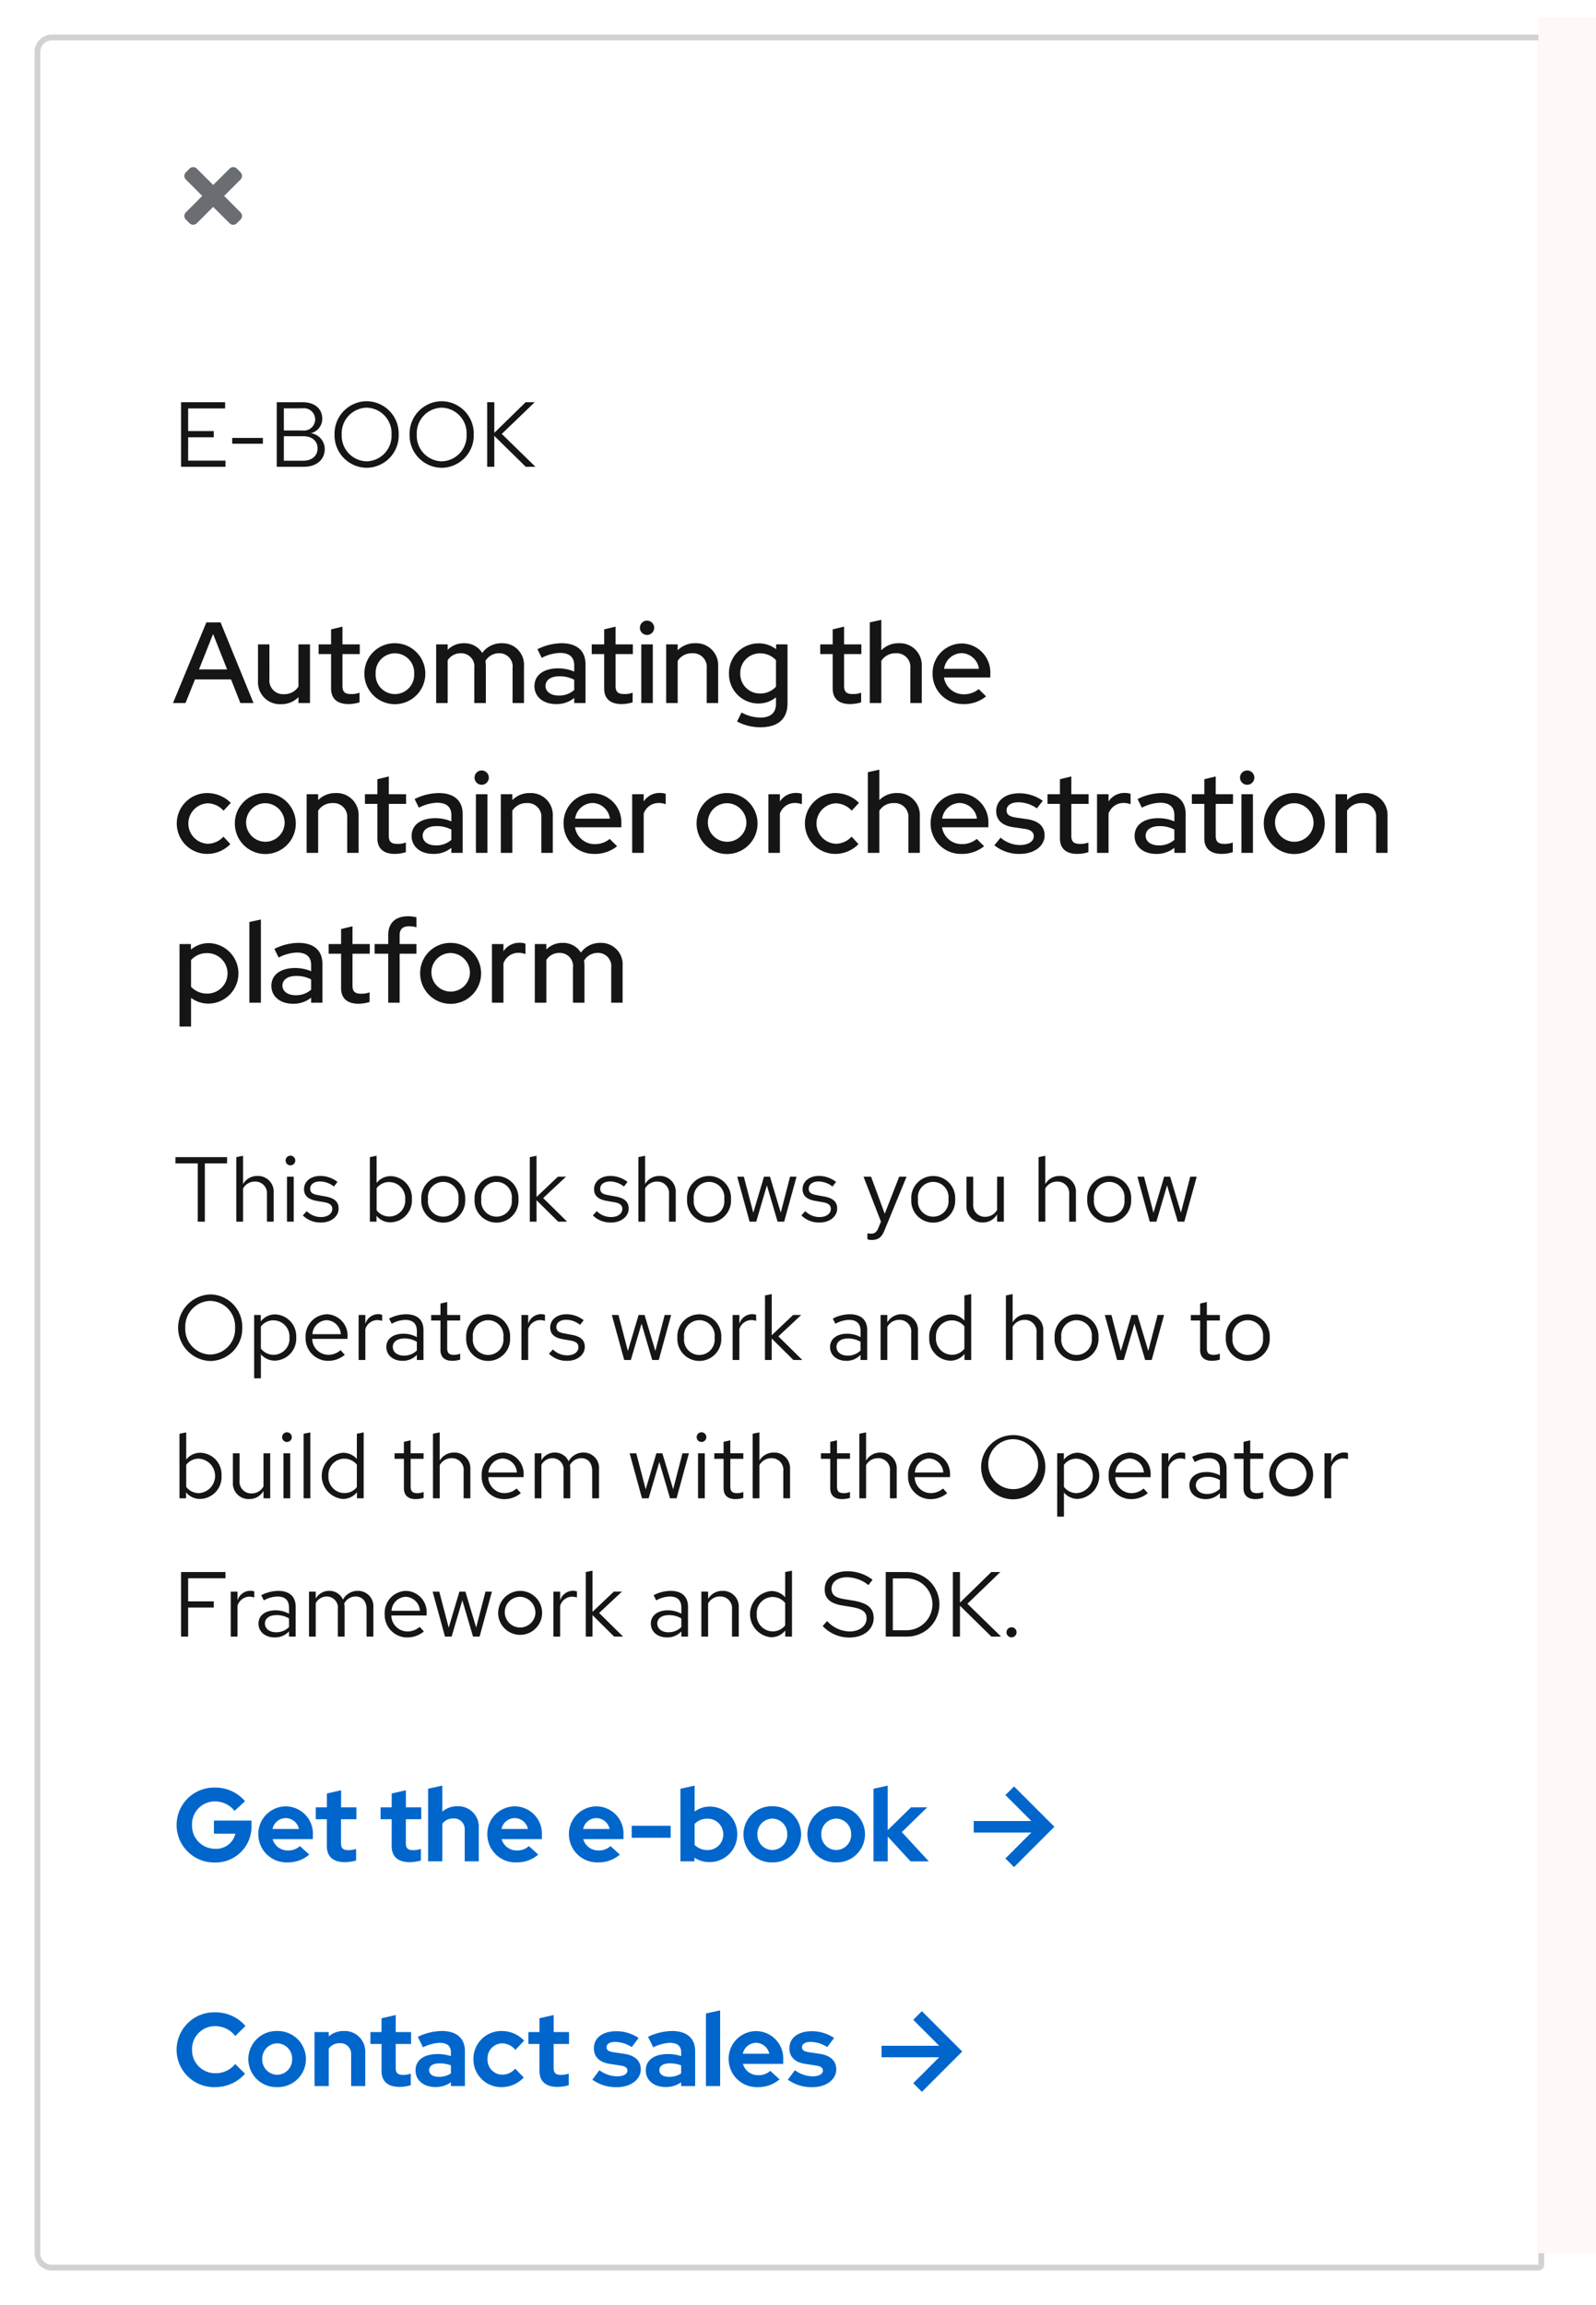<svg viewBox="0 0 277 400" xmlns="http://www.w3.org/2000/svg">
  <defs>
    <filter id="sticky-card-best-practices-5_svg__a" width="274" height="400" x="0" y="0" filterUnits="userSpaceOnUse">
      <feOffset dy="3"/>
      <feGaussianBlur result="b" stdDeviation="2"/>
      <feFlood flood-opacity=".102"/>
      <feComposite in2="b" operator="in"/>
      <feComposite in="SourceGraphic"/>
    </filter>
    <style>
      .sticky-card-best-practices-5_svg__d{fill:none}
    </style>
  </defs>
  <g filter="url(#sticky-card-best-practices-5_svg__a)">
    <g fill="#fff" stroke="#d2d2d2">
      <path stroke="none" d="M9 3h259v388H9a3 3 0 0 1-3-3V6a3 3 0 0 1 3-3Z"/>
      <path d="M9 3.5h258a.5.5 0 0 1 .5.5v386a.5.5 0 0 1-.5.5H9a2.5 2.5 0 0 1-2.5-2.5V6A2.5 2.5 0 0 1 9 3.5Z" class="sticky-card-best-practices-5_svg__d"/>
    </g>
  </g>
  <path fill="#06c" d="m160 349-1.5 1.5 4.5 4.5h-10v2h10l-4.5 4.5 1.5 1.5 7-7ZM37.434 359.768a4.005 4.005 0 0 1-4.104-4.068 3.976 3.976 0 0 1 4.032-4.1 4.389 4.389 0 0 1 3.474 1.71l1.764-1.75a6.871 6.871 0 0 0-5.238-2.36 6.523 6.523 0 0 0-6.714 6.5 6.5 6.5 0 0 0 6.714 6.48 6.862 6.862 0 0 0 5.166-2.322l-1.71-1.692a4.3 4.3 0 0 1-3.384 1.602Zm5.666-2.448a4.873 4.873 0 0 0 5 4.86 4.873 4.873 0 0 0 5-4.86 4.888 4.888 0 0 0-5-4.878 4.888 4.888 0 0 0-5 4.878Zm7.6 0a2.634 2.634 0 0 1-2.592 2.718 2.634 2.634 0 0 1-2.592-2.718 2.638 2.638 0 0 1 2.592-2.736 2.627 2.627 0 0 1 2.592 2.736Zm3.888 4.68h2.466v-6.5a2.2 2.2 0 0 1 1.926-.936 1.842 1.842 0 0 1 1.962 1.962V362h2.448v-5.832a3.558 3.558 0 0 0-3.708-3.726 3.912 3.912 0 0 0-2.628.936v-.756h-2.466Zm11.628-2.646c0 1.854 1.116 2.79 3.168 2.79a7.908 7.908 0 0 0 1.908-.288v-2.016a4.1 4.1 0 0 1-1.314.216c-.954 0-1.3-.324-1.3-1.206v-4.158h2.664v-2.07h-2.66v-2.952l-2.466.558v2.394H64.29v2.07h1.926Zm9.324 2.808a4.389 4.389 0 0 0 2.718-.828V362h2.43v-6.084c0-2.25-1.494-3.474-4-3.474a9.86 9.86 0 0 0-4.172 1.008l.9 1.818a7.277 7.277 0 0 1 2.862-.774c1.314 0 1.98.54 1.98 1.638v.668a7.242 7.242 0 0 0-2.286-.36c-2.34 0-3.852 1.008-3.852 2.844 0 1.654 1.35 2.878 3.42 2.878Zm-1.062-2.934c0-.756.72-1.17 1.8-1.17a5.558 5.558 0 0 1 1.98.342v1.4a3.59 3.59 0 0 1-2.07.594c-1.044.006-1.71-.446-1.71-1.166Zm12.708.792a2.582 2.582 0 0 1-2.574-2.7 2.593 2.593 0 0 1 2.52-2.736 3.039 3.039 0 0 1 2.322 1.134l1.512-1.6a5.275 5.275 0 0 0-3.888-1.674 4.833 4.833 0 0 0-4.914 4.876 4.819 4.819 0 0 0 4.914 4.86 5.175 5.175 0 0 0 3.816-1.674l-1.476-1.53a2.971 2.971 0 0 1-2.232 1.044Zm6.444-.666c0 1.854 1.116 2.79 3.168 2.79a7.908 7.908 0 0 0 1.908-.288v-2.016a4.1 4.1 0 0 1-1.314.216c-.954 0-1.3-.324-1.3-1.206v-4.158h2.668v-2.07H96.1v-2.952l-2.466.558v2.394H91.7v2.07h1.93Zm9.18 1.53a6.967 6.967 0 0 0 4.3 1.3c2.286 0 4.1-1.26 4.1-3.1 0-1.422-.954-2.394-2.862-2.682l-1.8-.27c-.936-.126-1.278-.378-1.278-.882 0-.594.63-.918 1.476-.918a5.523 5.523 0 0 1 2.9.9l1.188-1.584a6.942 6.942 0 0 0-3.852-1.17c-2.322 0-3.906 1.1-3.906 2.97 0 1.476.954 2.448 2.844 2.718l1.8.27c.828.126 1.17.4 1.17.882 0 .5-.54.99-1.818.99a5.365 5.365 0 0 1-3.042-1.062Zm12.69 1.278a4.389 4.389 0 0 0 2.718-.828V362h2.43v-6.084c0-2.25-1.494-3.474-4-3.474a9.86 9.86 0 0 0-4.172 1.008l.9 1.818a7.277 7.277 0 0 1 2.862-.774c1.314 0 1.98.54 1.98 1.638v.668a7.242 7.242 0 0 0-2.286-.36c-2.34 0-3.852 1.008-3.852 2.844 0 1.654 1.35 2.878 3.42 2.878Zm-1.062-2.934c0-.756.72-1.17 1.8-1.17a5.558 5.558 0 0 1 1.98.342v1.4a3.59 3.59 0 0 1-2.07.594c-1.048.006-1.71-.446-1.71-1.166Zm10.548-10.368-2.466.54V362h2.466Zm1.476 8.46a4.882 4.882 0 0 0 5.038 4.86 5.622 5.622 0 0 0 3.8-1.35l-1.62-1.476a2.952 2.952 0 0 1-2.07.756 2.7 2.7 0 0 1-2.664-1.962h6.984v-.648a4.733 4.733 0 0 0-4.644-5.04 4.787 4.787 0 0 0-4.824 4.86Zm4.77-2.826a2.384 2.384 0 0 1 2.286 1.89h-4.59a2.355 2.355 0 0 1 2.304-1.89Zm5.508 6.39a6.967 6.967 0 0 0 4.3 1.3c2.286 0 4.1-1.26 4.1-3.1 0-1.422-.954-2.394-2.862-2.682l-1.8-.27c-.936-.126-1.278-.378-1.278-.882 0-.594.63-.918 1.476-.918a5.523 5.523 0 0 1 2.9.9l1.188-1.584a6.942 6.942 0 0 0-3.852-1.17c-2.322 0-3.906 1.1-3.906 2.97 0 1.476.954 2.448 2.844 2.718l1.8.27c.828.126 1.17.4 1.17.882 0 .5-.54.99-1.818.99a5.365 5.365 0 0 1-3.042-1.062ZM176 310l-1.5 1.5 4.5 4.5h-10v2h10l-4.5 4.5 1.5 1.5 7-7Zm-132.356 6.718v-.792h-6.516v2.268h3.726a3.4 3.4 0 0 1-3.492 2.628 3.991 3.991 0 0 1-4.032-4.122 3.95 3.95 0 0 1 3.96-4.1 4.349 4.349 0 0 1 3.42 1.638l1.818-1.674a6.752 6.752 0 0 0-5.238-2.364 6.505 6.505 0 0 0-6.642 6.5 6.525 6.525 0 0 0 6.678 6.5 6.221 6.221 0 0 0 6.318-6.482Zm1.188 1.6a4.882 4.882 0 0 0 5.04 4.862 5.622 5.622 0 0 0 3.8-1.35l-1.622-1.476a2.952 2.952 0 0 1-2.07.756 2.7 2.7 0 0 1-2.664-1.962H54.3v-.648a4.733 4.733 0 0 0-4.644-5.04 4.787 4.787 0 0 0-4.824 4.86Zm4.768-2.824a2.384 2.384 0 0 1 2.286 1.89H47.3a2.355 2.355 0 0 1 2.3-1.89Zm7.128 4.86c0 1.854 1.116 2.79 3.168 2.79a7.908 7.908 0 0 0 1.908-.288v-2.016a4.1 4.1 0 0 1-1.314.216c-.954 0-1.3-.324-1.3-1.206v-4.158h2.67v-2.07H59.2v-2.952l-2.466.558v2.394H54.8v2.07h1.93Zm11.25 0c0 1.854 1.116 2.79 3.168 2.79a7.908 7.908 0 0 0 1.908-.288v-2.016a4.1 4.1 0 0 1-1.314.216c-.954 0-1.3-.324-1.3-1.206v-4.158h2.67v-2.07h-2.664v-2.952l-2.466.558v2.394h-1.926v2.07h1.926ZM80.652 323H83.1v-5.832a3.558 3.558 0 0 0-3.708-3.726 3.912 3.912 0 0 0-2.628.936v-4.518l-2.464.54V323h2.466v-6.5a2.2 2.2 0 0 1 1.926-.936 1.842 1.842 0 0 1 1.962 1.962Zm3.924-4.68a4.882 4.882 0 0 0 5.04 4.86 5.622 5.622 0 0 0 3.8-1.35l-1.62-1.476a2.952 2.952 0 0 1-2.07.756 2.7 2.7 0 0 1-2.666-1.962h6.984v-.648a4.733 4.733 0 0 0-4.644-5.04 4.787 4.787 0 0 0-4.824 4.86Zm4.77-2.826a2.384 2.384 0 0 1 2.286 1.89h-4.59a2.355 2.355 0 0 1 2.304-1.89Zm9.4 2.826a4.882 4.882 0 0 0 5.036 4.86 5.622 5.622 0 0 0 3.8-1.35l-1.622-1.476a2.952 2.952 0 0 1-2.07.756 2.7 2.7 0 0 1-2.664-1.962h6.984v-.648a4.733 4.733 0 0 0-4.644-5.04 4.787 4.787 0 0 0-4.824 4.86Zm4.77-2.826a2.384 2.384 0 0 1 2.284 1.89h-4.59a2.355 2.355 0 0 1 2.302-1.89Zm6.12 1.332v2.088h6.764v-2.088Zm18.32 1.494a4.745 4.745 0 0 0-4.77-4.82 4.342 4.342 0 0 0-2.628.864v-4.5l-2.466.54V323h2.43v-.63a4.708 4.708 0 0 0 2.592.756 4.768 4.768 0 0 0 4.842-4.806Zm-5.166-2.72a2.686 2.686 0 0 1 2.736 2.72 2.675 2.675 0 0 1-2.736 2.718 3.171 3.171 0 0 1-2.232-.882V316.5a3.008 3.008 0 0 1 2.232-.9Zm6.246 2.72a4.873 4.873 0 0 0 5 4.86 4.873 4.873 0 0 0 5-4.86 4.888 4.888 0 0 0-5-4.878 4.888 4.888 0 0 0-5 4.878Zm7.6 0a2.634 2.634 0 0 1-2.592 2.718 2.634 2.634 0 0 1-2.592-2.718 2.638 2.638 0 0 1 2.592-2.736 2.627 2.627 0 0 1 2.588 2.736Zm3.492 0a4.873 4.873 0 0 0 5 4.86 4.873 4.873 0 0 0 5-4.86 4.888 4.888 0 0 0-5-4.878 4.888 4.888 0 0 0-5.004 4.878Zm7.6 0a2.634 2.634 0 0 1-2.592 2.718 2.634 2.634 0 0 1-2.592-2.718 2.638 2.638 0 0 1 2.592-2.736 2.627 2.627 0 0 1 2.584 2.736Zm3.88 4.68h2.466v-4.3l3.96 4.3h3.166l-4.68-5.076 4.41-4.3h-2.808l-4.05 3.96v-7.724l-2.466.54Z"/>
  <path fill="#151515" d="M30.448 201.888h3.872V212h1.232v-10.112h3.856V200.8h-8.96ZM46.336 212H47.5v-5.056a2.722 2.722 0 0 0-2.816-2.88 2.813 2.813 0 0 0-2.5 1.408v-4.912l-1.168.24V212h1.168v-5.76a2.32 2.32 0 0 1 2.048-1.2 2.023 2.023 0 0 1 2.1 2.24Zm4.064-9.776a.84.84 0 1 0-.832-.848.83.83 0 0 0 .832.848Zm.576 1.968h-1.168V212h1.168Zm1.584 6.72a4.33 4.33 0 0 0 3.184 1.232c1.76 0 3.04-1.088 3.024-2.416.016-1.184-.736-1.824-2.272-2.1l-1.3-.24c-.96-.176-1.36-.448-1.36-1.12 0-.768.72-1.248 1.7-1.248a3.943 3.943 0 0 1 2.416.88l.624-.8a4.858 4.858 0 0 0-2.992-1.04c-1.648 0-2.816.96-2.816 2.288 0 1.168.752 1.792 2.208 2.048l1.3.224c.976.176 1.392.512 1.392 1.168 0 .768-.7 1.408-1.968 1.408a3.5 3.5 0 0 1-2.464-1.024Zm18.928-2.812a3.78 3.78 0 0 0-3.616-4 3.091 3.091 0 0 0-2.512 1.18v-4.72l-1.168.24V212h1.152v-1.024a3.081 3.081 0 0 0 2.464 1.136 3.8 3.8 0 0 0 3.68-4.012Zm-3.9-2.976a2.8 2.8 0 0 1 2.736 2.992 2.769 2.769 0 0 1-4.96 1.9v-3.824a2.688 2.688 0 0 1 2.22-1.072Zm5.532 2.976a3.816 3.816 0 1 0 7.616 0 3.814 3.814 0 1 0-7.616 0Zm6.448.016a2.663 2.663 0 1 1-5.28 0 2.664 2.664 0 1 1 5.28 0Zm2.8-.016a3.816 3.816 0 1 0 7.616 0 3.814 3.814 0 1 0-7.616 0Zm6.448.016a2.663 2.663 0 1 1-5.28 0 2.664 2.664 0 1 1 5.28 0ZM91.952 212h1.168v-3.728L96.88 212h1.552l-4.16-4.1 3.968-3.708h-1.408l-3.712 3.52v-7.152l-1.168.24Zm10.948-1.088a4.33 4.33 0 0 0 3.184 1.232c1.76 0 3.04-1.088 3.024-2.416.016-1.184-.736-1.824-2.272-2.1l-1.3-.24c-.96-.176-1.36-.448-1.36-1.12 0-.768.72-1.248 1.7-1.248a3.943 3.943 0 0 1 2.416.88l.624-.8a4.858 4.858 0 0 0-2.992-1.04c-1.648 0-2.816.96-2.816 2.288 0 1.168.752 1.792 2.208 2.048l1.3.224c.976.176 1.392.512 1.392 1.168 0 .768-.7 1.408-1.968 1.408a3.5 3.5 0 0 1-2.464-1.024ZM116.112 212h1.168v-5.056a2.722 2.722 0 0 0-2.816-2.88 2.813 2.813 0 0 0-2.5 1.408v-4.912l-1.164.24V212h1.168v-5.76a2.32 2.32 0 0 1 2.048-1.2 2.023 2.023 0 0 1 2.1 2.24Zm3.136-3.9a3.816 3.816 0 1 0 7.616 0 3.814 3.814 0 1 0-7.616 0Zm6.448.016a2.663 2.663 0 1 1-5.28 0 2.664 2.664 0 1 1 5.28 0Zm5.552 3.884 1.852-6.3 1.86 6.3h1.14l2.144-7.808h-1.12l-1.616 6.24-1.872-6.24h-1.04l-1.856 6.256-1.64-6.256h-1.148L130.1 212Zm7.84-1.088a4.33 4.33 0 0 0 3.184 1.232c1.76 0 3.04-1.088 3.024-2.416.016-1.184-.736-1.824-2.272-2.1l-1.3-.24c-.96-.176-1.36-.448-1.36-1.12 0-.768.72-1.248 1.7-1.248a3.943 3.943 0 0 1 2.416.88l.624-.8a4.858 4.858 0 0 0-2.992-1.04c-1.648 0-2.816.96-2.816 2.288 0 1.168.752 1.792 2.208 2.048l1.3.224c.976.176 1.392.512 1.392 1.168 0 .768-.7 1.408-1.968 1.408a3.5 3.5 0 0 1-2.464-1.024Zm13.36 2.176c-.32.8-.736.992-1.264.992a3.939 3.939 0 0 1-.64-.064v1.04a2.568 2.568 0 0 0 .752.112c1.168 0 1.76-.5 2.24-1.728l3.808-9.248h-1.28l-2.512 6.432-2.368-6.432h-1.312l3.024 7.792Zm5.712-4.988a3.816 3.816 0 1 0 7.616 0 3.814 3.814 0 1 0-7.616 0Zm6.448.016a2.663 2.663 0 1 1-5.28 0 2.664 2.664 0 1 1 5.28 0Zm4.3-3.92h-1.168v5.056a2.722 2.722 0 0 0 2.816 2.88 2.813 2.813 0 0 0 2.5-1.408V212h1.168v-7.808h-1.168v5.76a2.32 2.32 0 0 1-2.048 1.2 2.023 2.023 0 0 1-2.1-2.24Zm16.66 7.804h1.168v-5.056a2.722 2.722 0 0 0-2.816-2.88 2.813 2.813 0 0 0-2.5 1.408v-4.912l-1.168.24V212h1.168v-5.76a2.32 2.32 0 0 1 2.048-1.2 2.023 2.023 0 0 1 2.1 2.24Zm3.136-3.9a3.816 3.816 0 1 0 7.616 0 3.814 3.814 0 1 0-7.616 0Zm6.448.016a2.663 2.663 0 1 1-5.28 0 2.664 2.664 0 1 1 5.28 0ZM200.7 212l1.856-6.3 1.856 6.3h1.136l2.152-7.808h-1.12l-1.616 6.24-1.872-6.24h-1.04l-1.856 6.256-1.636-6.256h-1.152l2.144 7.808ZM42.048 230.4a5.62 5.62 0 0 0-5.568-5.776 5.78 5.78 0 0 0 0 11.552 5.62 5.62 0 0 0 5.568-5.776Zm-1.248 0a4.426 4.426 0 0 1-4.32 4.656 4.435 4.435 0 0 1-4.32-4.656 4.435 4.435 0 0 1 4.32-4.656 4.426 4.426 0 0 1 4.32 4.656Zm3.312 8.784h1.168v-4.176a3.14 3.14 0 0 0 2.448 1.1 3.8 3.8 0 0 0 3.68-4.016 3.78 3.78 0 0 0-3.616-4 3.081 3.081 0 0 0-2.528 1.216v-1.12h-1.152ZM47.5 229.12a2.8 2.8 0 0 1 2.736 2.992 2.769 2.769 0 0 1-4.96 1.9v-3.82a2.688 2.688 0 0 1 2.224-1.072Zm5.54 2.98a3.907 3.907 0 0 0 3.872 4.048 4.5 4.5 0 0 0 2.928-1.048l-.736-.8a3.191 3.191 0 0 1-2.144.8 2.81 2.81 0 0 1-2.768-2.768h6.128V232a3.7 3.7 0 0 0-3.584-3.936 3.812 3.812 0 0 0-3.696 4.036Zm3.68-3.008a2.572 2.572 0 0 1 2.432 2.432h-4.928a2.581 2.581 0 0 1 2.496-2.436ZM62.24 236h1.168v-5.344a2.2 2.2 0 0 1 2.1-1.584 2.768 2.768 0 0 1 .816.144v-1.056a2.3 2.3 0 0 0-.736-.112 2.321 2.321 0 0 0-2.176 1.7v-1.556H62.24Zm7.632.144a3.321 3.321 0 0 0 2.48-1.04V236H73.5v-5.184c0-1.808-1.12-2.752-3.024-2.752a6.539 6.539 0 0 0-2.944.752l.448.9a5.037 5.037 0 0 1 2.352-.672c1.312 0 2.016.624 2.016 1.936v1.056a4.683 4.683 0 0 0-2.368-.592c-1.7 0-2.928.864-2.928 2.3.004 1.424 1.172 2.4 2.82 2.4Zm-1.7-2.416c0-.912.832-1.456 1.968-1.456a4.052 4.052 0 0 1 2.208.576v1.5a3.116 3.116 0 0 1-2.24.9c-1.132 0-1.932-.608-1.932-1.52Zm8.272.512c0 1.216.688 1.9 2.048 1.9a4.713 4.713 0 0 0 1.376-.208V234.9a2.881 2.881 0 0 1-1.1.208c-.832 0-1.152-.336-1.152-1.168v-4.788h2.256v-.96h-2.256v-2.256l-1.168.272v1.984h-1.616v.96h1.616Zm4.468-2.14a3.816 3.816 0 1 0 7.616 0 3.814 3.814 0 1 0-7.616 0Zm6.448.016a2.663 2.663 0 1 1-5.28 0 2.664 2.664 0 1 1 5.28 0ZM90.5 236h1.168v-5.344a2.2 2.2 0 0 1 2.1-1.584 2.768 2.768 0 0 1 .816.144v-1.056a2.3 2.3 0 0 0-.736-.112 2.321 2.321 0 0 0-2.176 1.7v-1.556H90.5Zm4.784-1.088a4.33 4.33 0 0 0 3.184 1.232c1.76 0 3.04-1.088 3.024-2.416.016-1.184-.736-1.824-2.272-2.1l-1.3-.24c-.96-.176-1.36-.448-1.36-1.12 0-.768.72-1.248 1.7-1.248a3.943 3.943 0 0 1 2.416.88l.624-.8a4.858 4.858 0 0 0-2.992-1.04c-1.648 0-2.816.96-2.816 2.288 0 1.168.752 1.792 2.208 2.048l1.3.224c.976.176 1.392.512 1.392 1.168 0 .768-.7 1.408-1.968 1.408a3.5 3.5 0 0 1-2.464-1.024ZM109.488 236l1.856-6.3 1.856 6.3h1.136l2.144-7.808h-1.12l-1.616 6.24-1.872-6.24h-1.04l-1.856 6.256-1.632-6.256h-1.152l2.144 7.808Zm8.08-3.9a3.816 3.816 0 1 0 7.616 0 3.814 3.814 0 1 0-7.616 0Zm6.448.016a2.663 2.663 0 1 1-5.28 0 2.664 2.664 0 1 1 5.28 0Zm3.136 3.884h1.168v-5.344a2.2 2.2 0 0 1 2.1-1.584 2.768 2.768 0 0 1 .816.144v-1.056a2.3 2.3 0 0 0-.736-.112 2.321 2.321 0 0 0-2.176 1.7v-1.556h-1.172Zm5.616 0h1.168v-3.728L137.7 236h1.552l-4.16-4.1 3.968-3.712h-1.408l-3.712 3.52v-7.148l-1.168.24Zm14.112.144a3.321 3.321 0 0 0 2.48-1.04V236h1.152v-5.184c0-1.808-1.12-2.752-3.024-2.752a6.539 6.539 0 0 0-2.944.752l.448.9a5.037 5.037 0 0 1 2.352-.672c1.312 0 2.016.624 2.016 1.936v1.056a4.683 4.683 0 0 0-2.368-.592c-1.7 0-2.928.864-2.928 2.3 0 1.424 1.168 2.4 2.816 2.4Zm-1.7-2.416c0-.912.832-1.456 1.968-1.456a4.052 4.052 0 0 1 2.208.576v1.5a3.116 3.116 0 0 1-2.24.9c-1.132 0-1.932-.608-1.932-1.52Zm7.652 2.272H154v-5.76a2.32 2.32 0 0 1 2.048-1.2 2.023 2.023 0 0 1 2.1 2.24V236h1.168v-5.056a2.722 2.722 0 0 0-2.816-2.88 2.813 2.813 0 0 0-2.5 1.408v-1.28h-1.168Zm14.56 0h1.168v-11.44l-1.184.24v4.368a3.2 3.2 0 0 0-2.416-1.068 3.8 3.8 0 0 0-3.68 4.016 3.78 3.78 0 0 0 3.616 4 3.139 3.139 0 0 0 2.5-1.168Zm-4.944-3.9a2.775 2.775 0 0 1 2.72-2.976 2.813 2.813 0 0 1 2.208 1.04v3.888a2.7 2.7 0 0 1-2.208 1.04 2.789 2.789 0 0 1-2.72-2.992ZM179.9 236h1.168v-5.056a2.722 2.722 0 0 0-2.816-2.88 2.813 2.813 0 0 0-2.5 1.408v-4.912l-1.168.24V236h1.168v-5.76a2.32 2.32 0 0 1 2.048-1.2 2.023 2.023 0 0 1 2.1 2.24Zm3.136-3.9a3.816 3.816 0 1 0 7.616 0 3.814 3.814 0 1 0-7.616 0Zm6.448.016a2.663 2.663 0 1 1-5.28 0 2.664 2.664 0 1 1 5.28 0ZM195.04 236l1.856-6.3 1.856 6.3h1.136l2.144-7.808h-1.12l-1.616 6.24-1.872-6.24h-1.04l-1.856 6.256-1.628-6.256h-1.152l2.14 7.808Zm13.248-1.76c0 1.216.688 1.9 2.048 1.9a4.713 4.713 0 0 0 1.376-.208V234.9a2.881 2.881 0 0 1-1.1.208c-.832 0-1.152-.336-1.152-1.168v-4.788h2.256v-.96h-2.256v-2.256l-1.168.272v1.984h-1.616v.96h1.616Zm4.464-2.144a3.816 3.816 0 1 0 7.616 0 3.814 3.814 0 1 0-7.616 0Zm6.448.016a2.663 2.663 0 1 1-5.28 0 2.664 2.664 0 1 1 5.28 0ZM38.448 256.1a3.78 3.78 0 0 0-3.616-4 3.091 3.091 0 0 0-2.512 1.18v-4.72l-1.168.24V260H32.3v-1.024a3.081 3.081 0 0 0 2.464 1.136 3.8 3.8 0 0 0 3.684-4.012Zm-3.9-2.976a3 3 0 0 1 0 5.984 2.767 2.767 0 0 1-2.228-1.092v-3.824a2.688 2.688 0 0 1 2.224-1.072Zm7.04-.928h-1.172v5.056a2.722 2.722 0 0 0 2.816 2.88 2.813 2.813 0 0 0 2.5-1.408V260H46.9v-7.808h-1.172v5.76a2.32 2.32 0 0 1-2.048 1.2 2.023 2.023 0 0 1-2.1-2.24Zm8.208-1.968a.84.84 0 1 0-.832-.848.83.83 0 0 0 .828.844Zm.576 1.968H49.2V260h1.168Zm3.488-3.632-1.168.24V260h1.168ZM61.952 260h1.168v-11.44l-1.184.24v4.368a3.2 3.2 0 0 0-2.416-1.068 4.026 4.026 0 0 0-.064 8.016 3.139 3.139 0 0 0 2.5-1.168Zm-4.944-3.9a2.775 2.775 0 0 1 2.72-2.976 2.813 2.813 0 0 1 2.208 1.04v3.888a2.7 2.7 0 0 1-2.208 1.04 2.789 2.789 0 0 1-2.72-2.992Zm13.092 2.14c0 1.216.688 1.9 2.048 1.9a4.713 4.713 0 0 0 1.376-.208V258.9a2.881 2.881 0 0 1-1.1.208c-.832 0-1.152-.336-1.152-1.168v-4.788h2.248v-.96h-2.256v-2.256l-1.168.272v1.984H68.48v.96h1.62ZM80.464 260h1.168v-5.056a2.722 2.722 0 0 0-2.816-2.88 2.813 2.813 0 0 0-2.5 1.408v-4.912l-1.168.24V260h1.172v-5.76a2.32 2.32 0 0 1 2.048-1.2 2.023 2.023 0 0 1 2.1 2.24Zm3.136-3.9a3.907 3.907 0 0 0 3.872 4.048A4.5 4.5 0 0 0 90.4 259.1l-.736-.8a3.191 3.191 0 0 1-2.144.8 2.81 2.81 0 0 1-2.768-2.768h6.128V256a3.7 3.7 0 0 0-3.58-3.936 3.812 3.812 0 0 0-3.7 4.036Zm3.68-3.008a2.572 2.572 0 0 1 2.432 2.432h-4.928a2.581 2.581 0 0 1 2.496-2.436ZM92.8 260h1.168v-5.808a2.171 2.171 0 0 1 1.9-1.152 1.939 1.939 0 0 1 1.936 2.208V260h1.168v-5.04a3.239 3.239 0 0 0-.064-.688 2.2 2.2 0 0 1 1.952-1.232c1.216 0 1.92.864 1.92 2.208V260h1.184v-5.04a2.669 2.669 0 0 0-2.672-2.9 2.915 2.915 0 0 0-2.608 1.52 2.56 2.56 0 0 0-2.384-1.52 2.672 2.672 0 0 0-2.336 1.344v-1.212H92.8Zm19.776 0 1.856-6.3 1.856 6.3h1.136l2.144-7.808h-1.12l-1.616 6.24-1.872-6.24h-1.04l-1.856 6.256-1.632-6.256h-1.152l2.144 7.808Zm9.168-9.776a.84.84 0 1 0-.832-.848.83.83 0 0 0 .832.848Zm.576 1.968h-1.168V260h1.168Zm3.264 6.048c0 1.216.688 1.9 2.048 1.9a4.713 4.713 0 0 0 1.376-.208V258.9a2.881 2.881 0 0 1-1.1.208c-.832 0-1.152-.336-1.152-1.168v-4.788h2.256v-.96h-2.26v-2.256l-1.168.272v1.984h-1.616v.96h1.616Zm10.368 1.76h1.168v-5.056a2.722 2.722 0 0 0-2.816-2.88 2.813 2.813 0 0 0-2.5 1.408v-4.912l-1.168.24V260h1.168v-5.76a2.32 2.32 0 0 1 2.048-1.2 2.023 2.023 0 0 1 2.1 2.24Zm8.144-1.76c0 1.216.688 1.9 2.048 1.9a4.713 4.713 0 0 0 1.376-.208V258.9a2.881 2.881 0 0 1-1.1.208c-.832 0-1.152-.336-1.152-1.168v-4.788h2.256v-.96h-2.256v-2.256l-1.168.272v1.984h-1.62v.96h1.62Zm10.368 1.76h1.168v-5.056a2.722 2.722 0 0 0-2.816-2.88 2.813 2.813 0 0 0-2.5 1.408v-4.912l-1.168.24V260h1.168v-5.76a2.32 2.32 0 0 1 2.048-1.2 2.023 2.023 0 0 1 2.1 2.24Zm3.136-3.9a3.907 3.907 0 0 0 3.872 4.048 4.5 4.5 0 0 0 2.928-1.048l-.736-.8a3.191 3.191 0 0 1-2.144.8 2.81 2.81 0 0 1-2.768-2.768h6.128V256a3.7 3.7 0 0 0-3.584-3.936 3.812 3.812 0 0 0-3.696 4.036Zm3.68-3.008a2.572 2.572 0 0 1 2.432 2.432h-4.928a2.581 2.581 0 0 1 2.496-2.436Zm20.144 1.308a5.572 5.572 0 1 0-5.568 5.776 5.62 5.62 0 0 0 5.568-5.776Zm-1.248 0a4.332 4.332 0 1 1-4.32-4.656 4.426 4.426 0 0 1 4.32 4.656Zm3.312 8.784h1.168v-4.176a3.14 3.14 0 0 0 2.448 1.1 4.026 4.026 0 0 0 .064-8.016 3.081 3.081 0 0 0-2.528 1.216v-1.12h-1.152Zm3.392-10.064a3 3 0 0 1 0 5.984 2.767 2.767 0 0 1-2.224-1.088v-3.824a2.687 2.687 0 0 1 2.224-1.072Zm5.536 2.976a3.907 3.907 0 0 0 3.872 4.048 4.5 4.5 0 0 0 2.928-1.04l-.736-.8a3.191 3.191 0 0 1-2.144.8 2.81 2.81 0 0 1-2.768-2.768h6.132V256a3.7 3.7 0 0 0-3.584-3.936 3.812 3.812 0 0 0-3.7 4.036Zm3.68-3.008a2.572 2.572 0 0 1 2.432 2.432H193.6a2.581 2.581 0 0 1 2.5-2.432Zm5.52 6.912h1.168v-5.344a2.2 2.2 0 0 1 2.1-1.584 2.768 2.768 0 0 1 .816.144v-1.056a2.3 2.3 0 0 0-.736-.112 2.321 2.321 0 0 0-2.176 1.7v-1.556h-1.168Zm7.632.144a3.321 3.321 0 0 0 2.48-1.04V260h1.152v-5.184c0-1.808-1.12-2.752-3.024-2.752a6.539 6.539 0 0 0-2.944.752l.448.9a5.037 5.037 0 0 1 2.352-.672c1.312 0 2.016.624 2.016 1.936v1.056a4.683 4.683 0 0 0-2.368-.592c-1.7 0-2.928.864-2.928 2.3 0 1.424 1.168 2.4 2.816 2.4Zm-1.7-2.416c0-.912.832-1.456 1.968-1.456a4.052 4.052 0 0 1 2.208.576v1.5a3.116 3.116 0 0 1-2.24.9c-1.132 0-1.932-.608-1.932-1.52Zm8.272.512c0 1.216.688 1.9 2.048 1.9a4.713 4.713 0 0 0 1.376-.208V258.9a2.881 2.881 0 0 1-1.1.208c-.832 0-1.152-.336-1.152-1.168v-4.788h2.256v-.96h-2.256v-2.256l-1.168.272v1.984h-1.616v.96h1.616Zm4.464-2.144a3.814 3.814 0 1 0 3.792-4.032 3.867 3.867 0 0 0-3.788 4.036Zm6.448.016a2.664 2.664 0 1 1-2.656-3.024 2.756 2.756 0 0 1 2.66 3.024Zm3.14 3.888h1.168v-5.344a2.2 2.2 0 0 1 2.1-1.584 2.768 2.768 0 0 1 .816.144v-1.056a2.3 2.3 0 0 0-.736-.112 2.321 2.321 0 0 0-2.176 1.7v-1.556h-1.168ZM31.424 284h1.232v-5.04H37.1v-1.072h-4.444v-4.016h6.48V272.8h-7.712Zm8.624 0h1.168v-5.344a2.2 2.2 0 0 1 2.1-1.584 2.768 2.768 0 0 1 .816.144v-1.056a2.3 2.3 0 0 0-.736-.112 2.321 2.321 0 0 0-2.176 1.7v-1.556h-1.172Zm7.632.144a3.321 3.321 0 0 0 2.48-1.04V284h1.152v-5.184c0-1.808-1.12-2.752-3.024-2.752a6.539 6.539 0 0 0-2.944.752l.448.9a5.037 5.037 0 0 1 2.352-.672c1.312 0 2.016.624 2.016 1.936v1.056a4.683 4.683 0 0 0-2.368-.592c-1.7 0-2.928.864-2.928 2.3 0 1.424 1.168 2.4 2.816 2.4Zm-1.7-2.416c0-.912.832-1.456 1.968-1.456a4.052 4.052 0 0 1 2.208.576v1.5a3.116 3.116 0 0 1-2.24.9c-1.132 0-1.932-.608-1.932-1.52ZM53.632 284H54.8v-5.808a2.171 2.171 0 0 1 1.9-1.152 1.939 1.939 0 0 1 1.936 2.208V284h1.168v-5.04a3.238 3.238 0 0 0-.064-.688 2.2 2.2 0 0 1 1.96-1.232c1.216 0 1.92.864 1.92 2.208V284h1.18v-5.04a2.669 2.669 0 0 0-2.672-2.9 2.915 2.915 0 0 0-2.608 1.52 2.56 2.56 0 0 0-2.384-1.52 2.672 2.672 0 0 0-2.336 1.348v-1.216h-1.168Zm13.136-3.9a3.907 3.907 0 0 0 3.872 4.048 4.5 4.5 0 0 0 2.928-1.04l-.736-.8a3.191 3.191 0 0 1-2.144.8 2.81 2.81 0 0 1-2.768-2.768h6.128V280a3.7 3.7 0 0 0-3.584-3.936 3.812 3.812 0 0 0-3.696 4.036Zm3.68-3.008a2.572 2.572 0 0 1 2.432 2.428h-4.928a2.581 2.581 0 0 1 2.496-2.432ZM78.384 284l1.856-6.3 1.86 6.3h1.136l2.144-7.808h-1.12l-1.616 6.24-1.872-6.24h-1.04l-1.856 6.256-1.636-6.256h-1.152L77.232 284Zm8.08-3.9a3.814 3.814 0 1 0 3.792-4.032 3.867 3.867 0 0 0-3.792 4.032Zm6.448.016a2.664 2.664 0 1 1-2.656-3.024 2.756 2.756 0 0 1 2.656 3.02ZM96.048 284h1.168v-5.344a2.2 2.2 0 0 1 2.1-1.584 2.768 2.768 0 0 1 .816.144v-1.056a2.3 2.3 0 0 0-.736-.112 2.321 2.321 0 0 0-2.176 1.7v-1.556h-1.172Zm5.616 0h1.168v-3.728l3.76 3.728h1.552l-4.16-4.1 3.968-3.712h-1.408l-3.712 3.52v-7.148l-1.168.24Zm14.112.144a3.321 3.321 0 0 0 2.48-1.04V284h1.152v-5.184c0-1.808-1.12-2.752-3.024-2.752a6.539 6.539 0 0 0-2.944.752l.448.9a5.037 5.037 0 0 1 2.352-.672c1.312 0 2.016.624 2.016 1.936v1.056a4.683 4.683 0 0 0-2.368-.592c-1.7 0-2.928.864-2.928 2.3 0 1.424 1.168 2.4 2.816 2.4Zm-1.7-2.416c0-.912.832-1.456 1.968-1.456a4.052 4.052 0 0 1 2.208.576v1.5a3.116 3.116 0 0 1-2.24.9c-1.132 0-1.932-.608-1.932-1.52Zm7.652 2.272h1.172v-5.76a2.32 2.32 0 0 1 2.048-1.2 2.023 2.023 0 0 1 2.1 2.24V284h1.168v-5.056a2.722 2.722 0 0 0-2.816-2.88 2.813 2.813 0 0 0-2.5 1.408v-1.28h-1.172Zm14.56 0h1.168v-11.44l-1.184.24v4.368a3.2 3.2 0 0 0-2.416-1.072 4.026 4.026 0 0 0-.064 8.016 3.139 3.139 0 0 0 2.5-1.168Zm-4.944-3.9a2.775 2.775 0 0 1 2.72-2.976 2.813 2.813 0 0 1 2.208 1.04v3.888a2.7 2.7 0 0 1-2.208 1.04 2.789 2.789 0 0 1-2.72-2.992Zm11.44 2.064a6.318 6.318 0 0 0 4.576 2c2.752 0 4.272-1.584 4.272-3.376 0-1.648-.96-2.576-3.408-3.008l-1.792-.3c-1.376-.24-2.112-.672-2.112-1.776 0-1.392 1.344-2 2.672-2a5.937 5.937 0 0 1 3.728 1.36l.72-.928a7.091 7.091 0 0 0-4.416-1.472c-2.048 0-3.888 1.024-3.888 3.136 0 1.584.944 2.432 2.96 2.784l1.808.3c1.808.32 2.5.848 2.5 1.968 0 1.248-1.152 2.256-2.992 2.256a5.393 5.393 0 0 1-3.856-1.808ZM153.728 284h3.712a5.6 5.6 0 1 0 0-11.2h-3.712Zm3.792-10.1a4.5 4.5 0 0 1 0 8.992h-2.56V273.9Zm7.856 10.1h1.232v-5.36l5.456 5.36h1.68l-5.84-5.7 5.712-5.5h-1.568l-5.44 5.312V272.8h-1.232Zm10.224-1.616a.873.873 0 1 0 .832.88.861.861 0 0 0-.832-.88ZM30.02 122h2.18l1.64-4.1h6.26l1.62 4.1H44l-5.72-14h-2.46Zm4.52-5.84 2.44-6.14 2.44 6.14Zm12.22-4.34h-1.98v6.4a3.8 3.8 0 0 0 3.96 3.98 4.16 4.16 0 0 0 3.06-1.22V122h2v-10.18h-2v7.32a2.866 2.866 0 0 1-2.5 1.32 2.374 2.374 0 0 1-2.54-2.58Zm10.7 7.66c0 1.76 1.06 2.7 3.04 2.7a6.851 6.851 0 0 0 1.9-.3v-1.68a3.862 3.862 0 0 1-1.46.24c-1.08 0-1.5-.38-1.5-1.42v-5.52h3v-1.68h-3v-3.08l-1.98.48v2.6H55.3v1.68h2.16Zm5.78-2.58a5.29 5.29 0 1 0 5.3-5.28 5.246 5.246 0 0 0-5.3 5.28Zm8.64 0a3.346 3.346 0 1 1-6.68 0 3.345 3.345 0 1 1 6.68 0Zm3.82 5.1h2v-7.42a2.646 2.646 0 0 1 2.3-1.22 2.283 2.283 0 0 1 2.32 2.58V122h2v-6.4a4.238 4.238 0 0 0-.08-.88 2.71 2.71 0 0 1 2.38-1.36 2.287 2.287 0 0 1 2.34 2.58V122h1.98v-6.4a3.725 3.725 0 0 0-3.8-3.98 4.086 4.086 0 0 0-3.44 1.68 3.631 3.631 0 0 0-3.16-1.68 3.89 3.89 0 0 0-2.84 1.14v-.94h-2Zm20.8.18a4.792 4.792 0 0 0 3.16-1.06v.88h1.96v-6.74c0-2.36-1.54-3.64-4.16-3.64a9.555 9.555 0 0 0-4.18 1.04l.74 1.5a7.377 7.377 0 0 1 3.16-.86c1.62 0 2.48.72 2.48 2.16v1.08a7.04 7.04 0 0 0-2.78-.56c-2.38 0-4.12 1.06-4.12 3.1 0 1.82 1.52 3.1 3.74 3.1Zm-1.82-3.14c0-1.06.96-1.68 2.36-1.68a5.34 5.34 0 0 1 2.62.6v1.78a3.915 3.915 0 0 1-2.7.96c-1.34 0-2.28-.66-2.28-1.66Zm10.18.44c0 1.76 1.06 2.7 3.04 2.7a6.851 6.851 0 0 0 1.9-.3v-1.68a3.862 3.862 0 0 1-1.46.24c-1.08 0-1.5-.38-1.5-1.42v-5.52h3v-1.68h-3v-3.08l-1.98.48v2.6h-2.16v1.68h2.16Zm7.44-9.3a1.24 1.24 0 0 0 0-2.48 1.24 1.24 0 1 0 0 2.48Zm1 1.64h-2V122h2Zm2.32 10.18h2v-7.32a2.866 2.866 0 0 1 2.5-1.32 2.374 2.374 0 0 1 2.54 2.58V122h1.98v-6.4a3.8 3.8 0 0 0-3.96-3.98 4.16 4.16 0 0 0-3.06 1.22v-1.02h-2Zm16.02.08a4.746 4.746 0 0 0 3.04-1.08v1.1c0 1.6-.94 2.42-2.72 2.42a6.893 6.893 0 0 1-3.26-.88l-.78 1.56a8.464 8.464 0 0 0 4.1 1c2.98 0 4.66-1.44 4.66-4.12v-10.26h-1.98v.84a4.913 4.913 0 0 0-3.02-1.02 5.135 5.135 0 0 0-5.16 5.22 5.115 5.115 0 0 0 5.12 5.22Zm-3.16-5.22a3.391 3.391 0 0 1 3.4-3.48 3.671 3.671 0 0 1 2.8 1.18v4.6a3.671 3.671 0 0 1-2.8 1.18 3.391 3.391 0 0 1-3.4-3.48Zm16.04 2.62c0 1.76 1.06 2.7 3.04 2.7a6.851 6.851 0 0 0 1.9-.3v-1.68a3.862 3.862 0 0 1-1.46.24c-1.08 0-1.5-.38-1.5-1.42v-5.52h3v-1.68h-3v-3.08l-1.98.48v2.6h-2.16v1.68h2.16ZM158 122h1.98v-6.4a3.8 3.8 0 0 0-3.96-3.98 4.16 4.16 0 0 0-3.06 1.22v-5.28l-2 .44v14h2v-7.32a2.866 2.866 0 0 1 2.5-1.32 2.374 2.374 0 0 1 2.54 2.58Zm3.86-5.1a5.238 5.238 0 0 0 5.34 5.28 6 6 0 0 0 3.94-1.34l-1.28-1.26a3.96 3.96 0 0 1-2.58.9 3.434 3.434 0 0 1-3.44-2.92h8.04v-.58a5.041 5.041 0 0 0-4.92-5.32 5.115 5.115 0 0 0-5.1 5.24Zm5.06-3.56a3.133 3.133 0 0 1 2.98 2.72h-6.04a3.129 3.129 0 0 1 3.06-2.72ZM36.04 146.42a3.515 3.515 0 0 1-.04-7.02 3.784 3.784 0 0 1 2.8 1.28l1.26-1.36a5.828 5.828 0 0 0-4.1-1.7 5.28 5.28 0 0 0 0 10.56 5.63 5.63 0 0 0 4.02-1.7l-1.2-1.3a3.72 3.72 0 0 1-2.74 1.24Zm4.72-3.52a5.29 5.29 0 1 0 5.3-5.28 5.246 5.246 0 0 0-5.3 5.28Zm8.64 0a3.345 3.345 0 1 1-3.34-3.52 3.419 3.419 0 0 1 3.34 3.52Zm3.82 5.1h2v-7.32a2.866 2.866 0 0 1 2.5-1.32 2.374 2.374 0 0 1 2.54 2.58V148h1.98v-6.4a3.8 3.8 0 0 0-3.96-3.98 4.16 4.16 0 0 0-3.06 1.22v-1.02h-2Zm12.28-2.52c0 1.76 1.06 2.7 3.04 2.7a6.851 6.851 0 0 0 1.9-.3v-1.68a3.862 3.862 0 0 1-1.46.24c-1.08 0-1.5-.38-1.5-1.42v-5.52h3v-1.68h-3v-3.08l-1.98.48v2.6h-2.16v1.68h2.16Zm9.68 2.7a4.792 4.792 0 0 0 3.16-1.06v.88h1.96v-6.74c0-2.36-1.54-3.64-4.16-3.64a9.555 9.555 0 0 0-4.18 1.04l.74 1.5a7.377 7.377 0 0 1 3.16-.86c1.62 0 2.48.72 2.48 2.16v1.08a7.04 7.04 0 0 0-2.78-.56c-2.38 0-4.12 1.06-4.12 3.1 0 1.82 1.52 3.1 3.74 3.1Zm-1.82-3.14c0-1.06.96-1.68 2.36-1.68a5.34 5.34 0 0 1 2.62.6v1.78a3.915 3.915 0 0 1-2.7.96c-1.34 0-2.28-.66-2.28-1.66Zm10.24-8.86a1.24 1.24 0 0 0 0-2.48 1.24 1.24 0 1 0 0 2.48Zm1 1.64h-2V148h2ZM86.92 148h2v-7.32a2.866 2.866 0 0 1 2.5-1.32 2.374 2.374 0 0 1 2.54 2.58V148h1.98v-6.4a3.8 3.8 0 0 0-3.96-3.98 4.16 4.16 0 0 0-3.06 1.22v-1.02h-2Zm10.9-5.1a5.238 5.238 0 0 0 5.34 5.28 6 6 0 0 0 3.94-1.34l-1.28-1.26a3.96 3.96 0 0 1-2.58.9 3.434 3.434 0 0 1-3.44-2.92h8.04v-.58a5.041 5.041 0 0 0-4.92-5.32 5.115 5.115 0 0 0-5.1 5.24Zm5.06-3.56a3.133 3.133 0 0 1 2.98 2.72h-6.04a3.129 3.129 0 0 1 3.06-2.72Zm6.84 8.66h2v-6.82a2.741 2.741 0 0 1 2.62-1.84 3.566 3.566 0 0 1 1.2.22v-1.8a2.909 2.909 0 0 0-1.04-.16 3.264 3.264 0 0 0-2.78 1.48v-1.26h-2Zm11.18-5.1a5.29 5.29 0 1 0 5.3-5.28 5.246 5.246 0 0 0-5.3 5.28Zm8.64 0a3.345 3.345 0 1 1-3.34-3.52 3.419 3.419 0 0 1 3.34 3.52Zm3.82 5.1h2v-6.82a2.741 2.741 0 0 1 2.62-1.84 3.566 3.566 0 0 1 1.2.22v-1.8a2.909 2.909 0 0 0-1.04-.16 3.264 3.264 0 0 0-2.78 1.48v-1.26h-2Zm11.7-1.58a3.515 3.515 0 0 1-.04-7.02 3.784 3.784 0 0 1 2.8 1.28l1.26-1.36a5.828 5.828 0 0 0-4.1-1.7 5.28 5.28 0 0 0 0 10.56 5.63 5.63 0 0 0 4.02-1.7l-1.2-1.3a3.72 3.72 0 0 1-2.74 1.24Zm12.6 1.58h1.98v-6.4a3.8 3.8 0 0 0-3.96-3.98 4.16 4.16 0 0 0-3.06 1.22v-5.28l-2 .44v14h2v-7.32a2.866 2.866 0 0 1 2.5-1.32 2.374 2.374 0 0 1 2.54 2.58Zm3.86-5.1a5.238 5.238 0 0 0 5.34 5.28 6 6 0 0 0 3.94-1.34l-1.28-1.26a3.96 3.96 0 0 1-2.58.9 3.434 3.434 0 0 1-3.44-2.92h8.04v-.58a5.041 5.041 0 0 0-4.92-5.32 5.115 5.115 0 0 0-5.1 5.24Zm5.06-3.56a3.133 3.133 0 0 1 2.98 2.72h-6.04a3.129 3.129 0 0 1 3.06-2.72Zm6 7.34a6.794 6.794 0 0 0 4.46 1.5c2.42 0 4.26-1.36 4.26-3.2 0-1.56-1.02-2.54-3.08-2.84l-1.84-.26c-1.2-.18-1.68-.52-1.68-1.28 0-.86.86-1.38 2.04-1.38a5.589 5.589 0 0 1 3.22 1.06l1.02-1.32a6.988 6.988 0 0 0-4.1-1.3c-2.34 0-3.98 1.22-3.98 3.08 0 1.58 1.04 2.54 3.04 2.82l1.84.26c1.14.16 1.64.58 1.64 1.3 0 .82-.84 1.52-2.44 1.52a5.235 5.235 0 0 1-3.32-1.28Zm11.38-1.2c0 1.76 1.06 2.7 3.04 2.7a6.851 6.851 0 0 0 1.9-.3v-1.68a3.862 3.862 0 0 1-1.46.24c-1.08 0-1.5-.38-1.5-1.42v-5.52h3v-1.68h-3v-3.08l-1.98.48v2.6h-2.16v1.68h2.16Zm6.44 2.52h2v-6.82a2.741 2.741 0 0 1 2.62-1.84 3.566 3.566 0 0 1 1.2.22v-1.8a2.909 2.909 0 0 0-1.04-.16 3.264 3.264 0 0 0-2.78 1.48v-1.26h-2Zm10.26.18a4.792 4.792 0 0 0 3.16-1.06v.88h1.96v-6.74c0-2.36-1.54-3.64-4.16-3.64a9.555 9.555 0 0 0-4.18 1.04l.74 1.5a7.377 7.377 0 0 1 3.16-.86c1.62 0 2.48.72 2.48 2.16v1.08a7.04 7.04 0 0 0-2.78-.56c-2.38 0-4.12 1.06-4.12 3.1 0 1.82 1.52 3.1 3.74 3.1Zm-1.82-3.14c0-1.06.96-1.68 2.36-1.68a5.34 5.34 0 0 1 2.62.6v1.78a3.915 3.915 0 0 1-2.7.96c-1.34 0-2.28-.66-2.28-1.66Zm10.18.44c0 1.76 1.06 2.7 3.04 2.7a6.851 6.851 0 0 0 1.9-.3v-1.68a3.862 3.862 0 0 1-1.46.24c-1.08 0-1.5-.38-1.5-1.42v-5.52h3v-1.68h-3v-3.08l-1.98.48v2.6h-2.16v1.68h2.16Zm7.44-9.3a1.24 1.24 0 0 0 0-2.48 1.24 1.24 0 1 0 0 2.48Zm1 1.64h-2V148h2Zm1.88 5.08a5.29 5.29 0 1 0 5.3-5.28 5.246 5.246 0 0 0-5.3 5.28Zm8.64 0a3.345 3.345 0 1 1-3.34-3.52 3.419 3.419 0 0 1 3.34 3.52Zm3.82 5.1h2v-7.32a2.866 2.866 0 0 1 2.5-1.32 2.374 2.374 0 0 1 2.54 2.58V148h1.98v-6.4a3.8 3.8 0 0 0-3.96-3.98 4.16 4.16 0 0 0-3.06 1.22v-1.02h-2ZM31.16 178.14h2v-4.98a5.038 5.038 0 0 0 3.04 1 5.251 5.251 0 0 0 .06-10.5 4.808 4.808 0 0 0-3.12 1.12v-.96h-1.98Zm4.82-12.74a3.51 3.51 0 0 1 0 7.02 3.788 3.788 0 0 1-2.82-1.18v-4.64a3.631 3.631 0 0 1 2.82-1.2Zm9.3-5.84-2 .44v14h2Zm5.56 14.62a4.792 4.792 0 0 0 3.16-1.06v.88h1.96v-6.74c0-2.36-1.54-3.64-4.16-3.64a9.555 9.555 0 0 0-4.18 1.04l.74 1.5a7.377 7.377 0 0 1 3.16-.86c1.62 0 2.48.72 2.48 2.16v1.08a7.04 7.04 0 0 0-2.78-.56c-2.38 0-4.12 1.06-4.12 3.1 0 1.82 1.52 3.1 3.74 3.1Zm-1.82-3.14c0-1.06.96-1.68 2.36-1.68a5.34 5.34 0 0 1 2.62.6v1.78a3.915 3.915 0 0 1-2.7.96c-1.34 0-2.28-.66-2.28-1.66Zm10.18.44c0 1.76 1.06 2.7 3.04 2.7a6.851 6.851 0 0 0 1.9-.3v-1.68a3.862 3.862 0 0 1-1.46.24c-1.08 0-1.5-.38-1.5-1.42v-5.52h3v-1.68h-3v-3.08l-1.98.48v2.6h-2.16v1.68h2.16Zm5.82-7.66v1.68h2.36v8.5h1.98v-8.5h2.92v-1.68h-2.92v-1.5c0-1.1.54-1.58 1.66-1.58a3.845 3.845 0 0 1 1.26.18v-1.74a5.57 5.57 0 0 0-1.44-.18c-2.28 0-3.46 1.22-3.46 3.28v1.54Zm7.9 5.08a5.29 5.29 0 1 0 5.3-5.28 5.246 5.246 0 0 0-5.3 5.28Zm8.64 0a3.345 3.345 0 1 1-3.34-3.52 3.419 3.419 0 0 1 3.34 3.52Zm3.82 5.1h2v-6.82a2.741 2.741 0 0 1 2.62-1.84 3.566 3.566 0 0 1 1.2.22v-1.8a2.909 2.909 0 0 0-1.04-.16 3.264 3.264 0 0 0-2.78 1.48v-1.26h-2Zm7.44 0h2v-7.42a2.646 2.646 0 0 1 2.3-1.22 2.283 2.283 0 0 1 2.32 2.58V174h2v-6.4a4.239 4.239 0 0 0-.08-.88 2.71 2.71 0 0 1 2.38-1.36 2.287 2.287 0 0 1 2.34 2.58V174h1.98v-6.4a3.725 3.725 0 0 0-3.8-3.98 4.086 4.086 0 0 0-3.44 1.68 3.631 3.631 0 0 0-3.16-1.68 3.89 3.89 0 0 0-2.84 1.14v-.94h-2ZM31.424 81h7.712v-1.072h-6.48V75.88H37.1v-1.072h-4.444v-3.936h6.416V69.8h-7.648Zm8.876-5.008V77h5.328v-1.008Zm7.732-6.192V81h4.7c2.256 0 3.632-1.28 3.632-3.1a2.781 2.781 0 0 0-2.416-2.72 2.585 2.585 0 0 0 1.984-2.528c0-1.7-1.3-2.848-3.376-2.848Zm4.468 1.056a1.945 1.945 0 0 1 2.2 1.92 1.945 1.945 0 0 1-2.2 1.924h-3.236v-3.84Zm.144 9.088h-3.38V75.7h3.376c1.536 0 2.48.848 2.48 2.112s-.944 2.132-2.48 2.132ZM69.2 75.4a5.62 5.62 0 0 0-5.568-5.776 5.63 5.63 0 0 0-5.568 5.776 5.63 5.63 0 0 0 5.568 5.776A5.62 5.62 0 0 0 69.2 75.4Zm-1.248 0a4.426 4.426 0 0 1-4.32 4.656 4.435 4.435 0 0 1-4.32-4.656 4.435 4.435 0 0 1 4.32-4.656 4.426 4.426 0 0 1 4.32 4.656Zm14.272 0a5.62 5.62 0 0 0-5.568-5.776 5.63 5.63 0 0 0-5.568 5.776 5.63 5.63 0 0 0 5.568 5.776 5.62 5.62 0 0 0 5.568-5.776Zm-1.248 0a4.426 4.426 0 0 1-4.32 4.656 4.435 4.435 0 0 1-4.32-4.656 4.435 4.435 0 0 1 4.32-4.656 4.426 4.426 0 0 1 4.32 4.656ZM84.56 81h1.232v-5.36L91.248 81h1.68l-5.84-5.7 5.712-5.5h-1.568l-5.44 5.312V69.8H84.56Z"/>
  <path d="M30 27h14v14H30z" class="sticky-card-best-practices-5_svg__d"/>
  <path fill="#6a6e73" d="m38.9 34 2.843-2.843a.894.894 0 0 0 0-1.264l-.632-.632a.894.894 0 0 0-1.264 0L37 32.1l-2.843-2.838a.894.894 0 0 0-1.264 0l-.632.632a.894.894 0 0 0 0 1.264L35.1 34l-2.838 2.843a.894.894 0 0 0 0 1.264l.632.632a.894.894 0 0 0 1.264 0L37 35.9l2.843 2.843a.894.894 0 0 0 1.264 0l.632-.632a.894.894 0 0 0 0-1.264Z"/>
  <path fill="#fff" d="M267 3h10v388h-10z"/>
  <path fill="red" d="M267 3h10v388h-10z" opacity=".03"/>
</svg>
